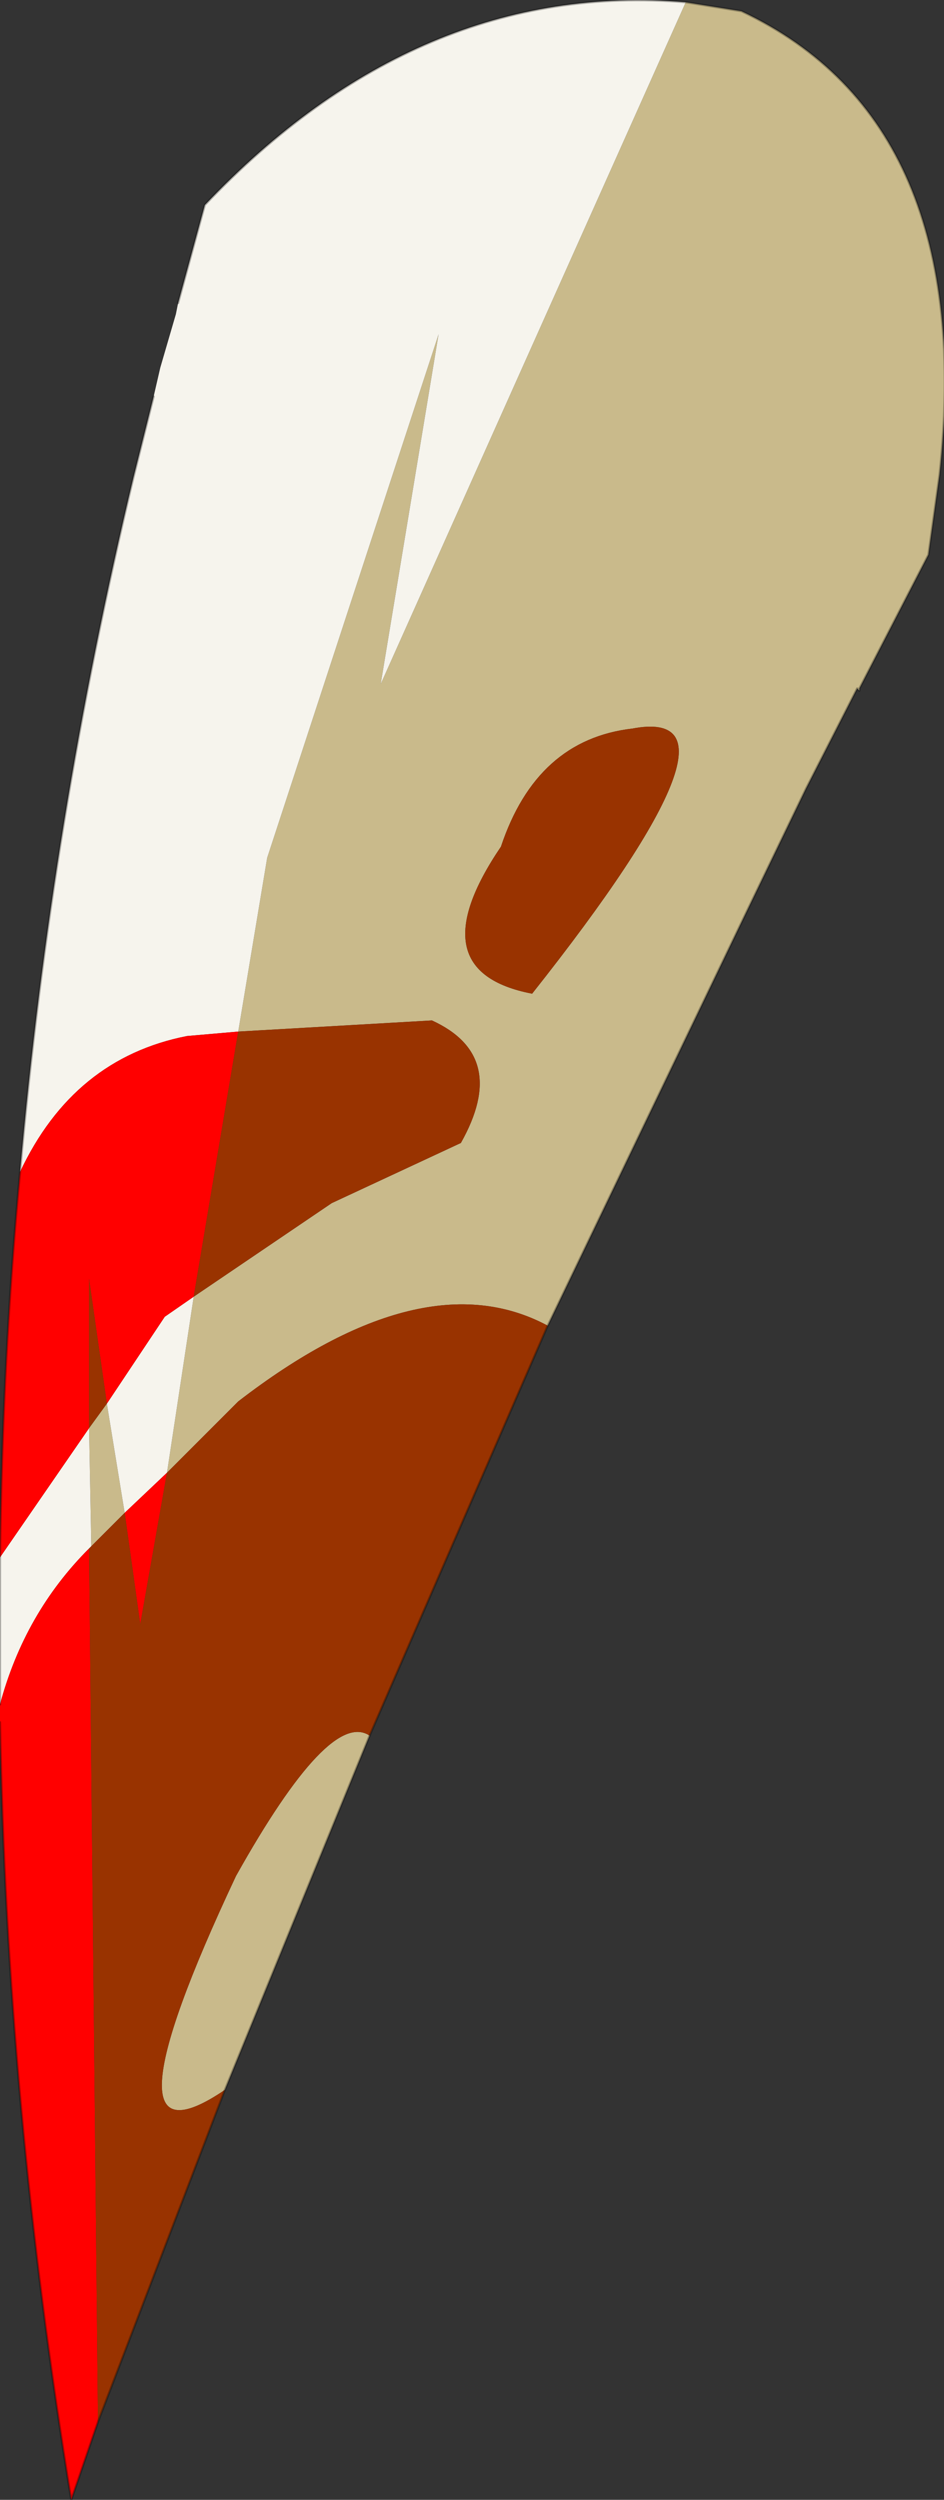 <?xml version="1.0" encoding="UTF-8" standalone="no"?>
<svg xmlns:xlink="http://www.w3.org/1999/xlink" height="56.1px" width="21.2px" xmlns="http://www.w3.org/2000/svg">
  <rect width="100%" height="100%" fill="#333333" stroke="none"/>
  <g transform="matrix(1.0, 0.0, 0.0, 1.0, 0.0, 0.0)">
    <path d="M15.4 0.05 L16.65 0.25 Q21.95 2.75 21.1 10.65 L20.85 12.45 19.3 15.45 19.3 15.5 19.25 15.45 18.1 17.7 16.7 20.6 12.3 29.75 Q9.5 28.25 5.35 31.45 L3.75 33.05 4.35 29.1 7.45 27.0 10.35 25.65 Q11.45 23.7 9.7 22.9 L5.35 23.15 6.0 19.25 9.85 7.5 8.55 15.35 15.4 0.05 M8.3 38.95 L5.05 46.9 Q2.1 48.9 5.3 42.1 7.4 38.35 8.3 38.95 M2.4 31.5 L2.8 33.95 2.05 34.7 2.0 32.05 2.4 31.5 M11.25 19.0 Q9.35 21.8 11.95 22.3 17.1 15.8 14.2 16.35 12.05 16.6 11.25 19.0" fill="#c9ba8b" fill-rule="evenodd" stroke="none"/>
    <path d="M0.0 38.25 L0.0 34.95 2.0 32.05 2.05 34.7 2.0 34.75 Q0.55 36.2 0.0 38.25 M0.45 26.3 Q1.15 18.4 3.0 10.7 L3.3 9.5 3.45 8.9 3.6 8.25 3.95 7.05 4.0 6.8 4.6 4.6 Q9.4 -0.45 15.4 0.05 L8.55 15.35 9.85 7.5 6.0 19.25 5.35 23.15 4.2 23.25 Q1.65 23.75 0.45 26.3 M4.35 29.1 L3.75 33.05 2.8 33.95 2.4 31.5 3.7 29.55 4.35 29.1" fill="#f6f4ed" fill-rule="evenodd" stroke="none"/>
    <path d="M2.2 54.35 L1.6 56.1 Q0.15 47.25 0.0 38.65 L0.0 38.25 Q0.55 36.2 2.0 34.75 L2.2 54.35 M0.0 34.95 Q0.05 30.55 0.45 26.3 1.65 23.75 4.2 23.25 L5.35 23.15 4.35 29.1 3.7 29.55 2.4 31.5 2.0 28.7 2.0 32.05 0.0 34.95 M2.8 33.95 L3.75 33.05 3.15 36.45 2.8 33.95" fill="#ff0000" fill-rule="evenodd" stroke="none"/>
    <path d="M12.3 29.75 L8.3 38.95 Q7.4 38.35 5.3 42.1 2.1 48.9 5.05 46.9 L2.2 54.35 2.0 34.75 2.05 34.7 2.8 33.95 3.15 36.45 3.75 33.05 5.35 31.45 Q9.5 28.25 12.3 29.75 M5.35 23.15 L9.7 22.9 Q11.45 23.7 10.35 25.65 L7.45 27.0 4.35 29.1 5.35 23.15 M2.4 31.5 L2.0 32.05 2.0 28.7 2.4 31.5 M11.25 19.0 Q12.05 16.6 14.2 16.35 17.1 15.8 11.95 22.3 9.35 21.8 11.25 19.0" fill="#993300" fill-rule="evenodd" stroke="none"/>
    <path d="M15.4 0.05 L16.65 0.25 Q21.95 2.75 21.1 10.65 L20.85 12.45 19.3 15.45 19.3 15.5 19.25 15.45 18.1 17.7 16.7 20.6 12.3 29.75 8.3 38.95 5.05 46.9 2.2 54.35 1.6 56.1 Q0.15 47.25 0.0 38.65 M0.0 38.25 L0.0 34.95 Q0.05 30.55 0.45 26.3 1.15 18.4 3.0 10.7 L3.3 9.5 3.45 8.9 M4.0 6.8 L4.6 4.6 Q9.4 -0.45 15.4 0.05" fill="none" stroke="#000000" stroke-linecap="round" stroke-linejoin="round" stroke-opacity="0.302" stroke-width="0.05"/>
  </g>
</svg>
